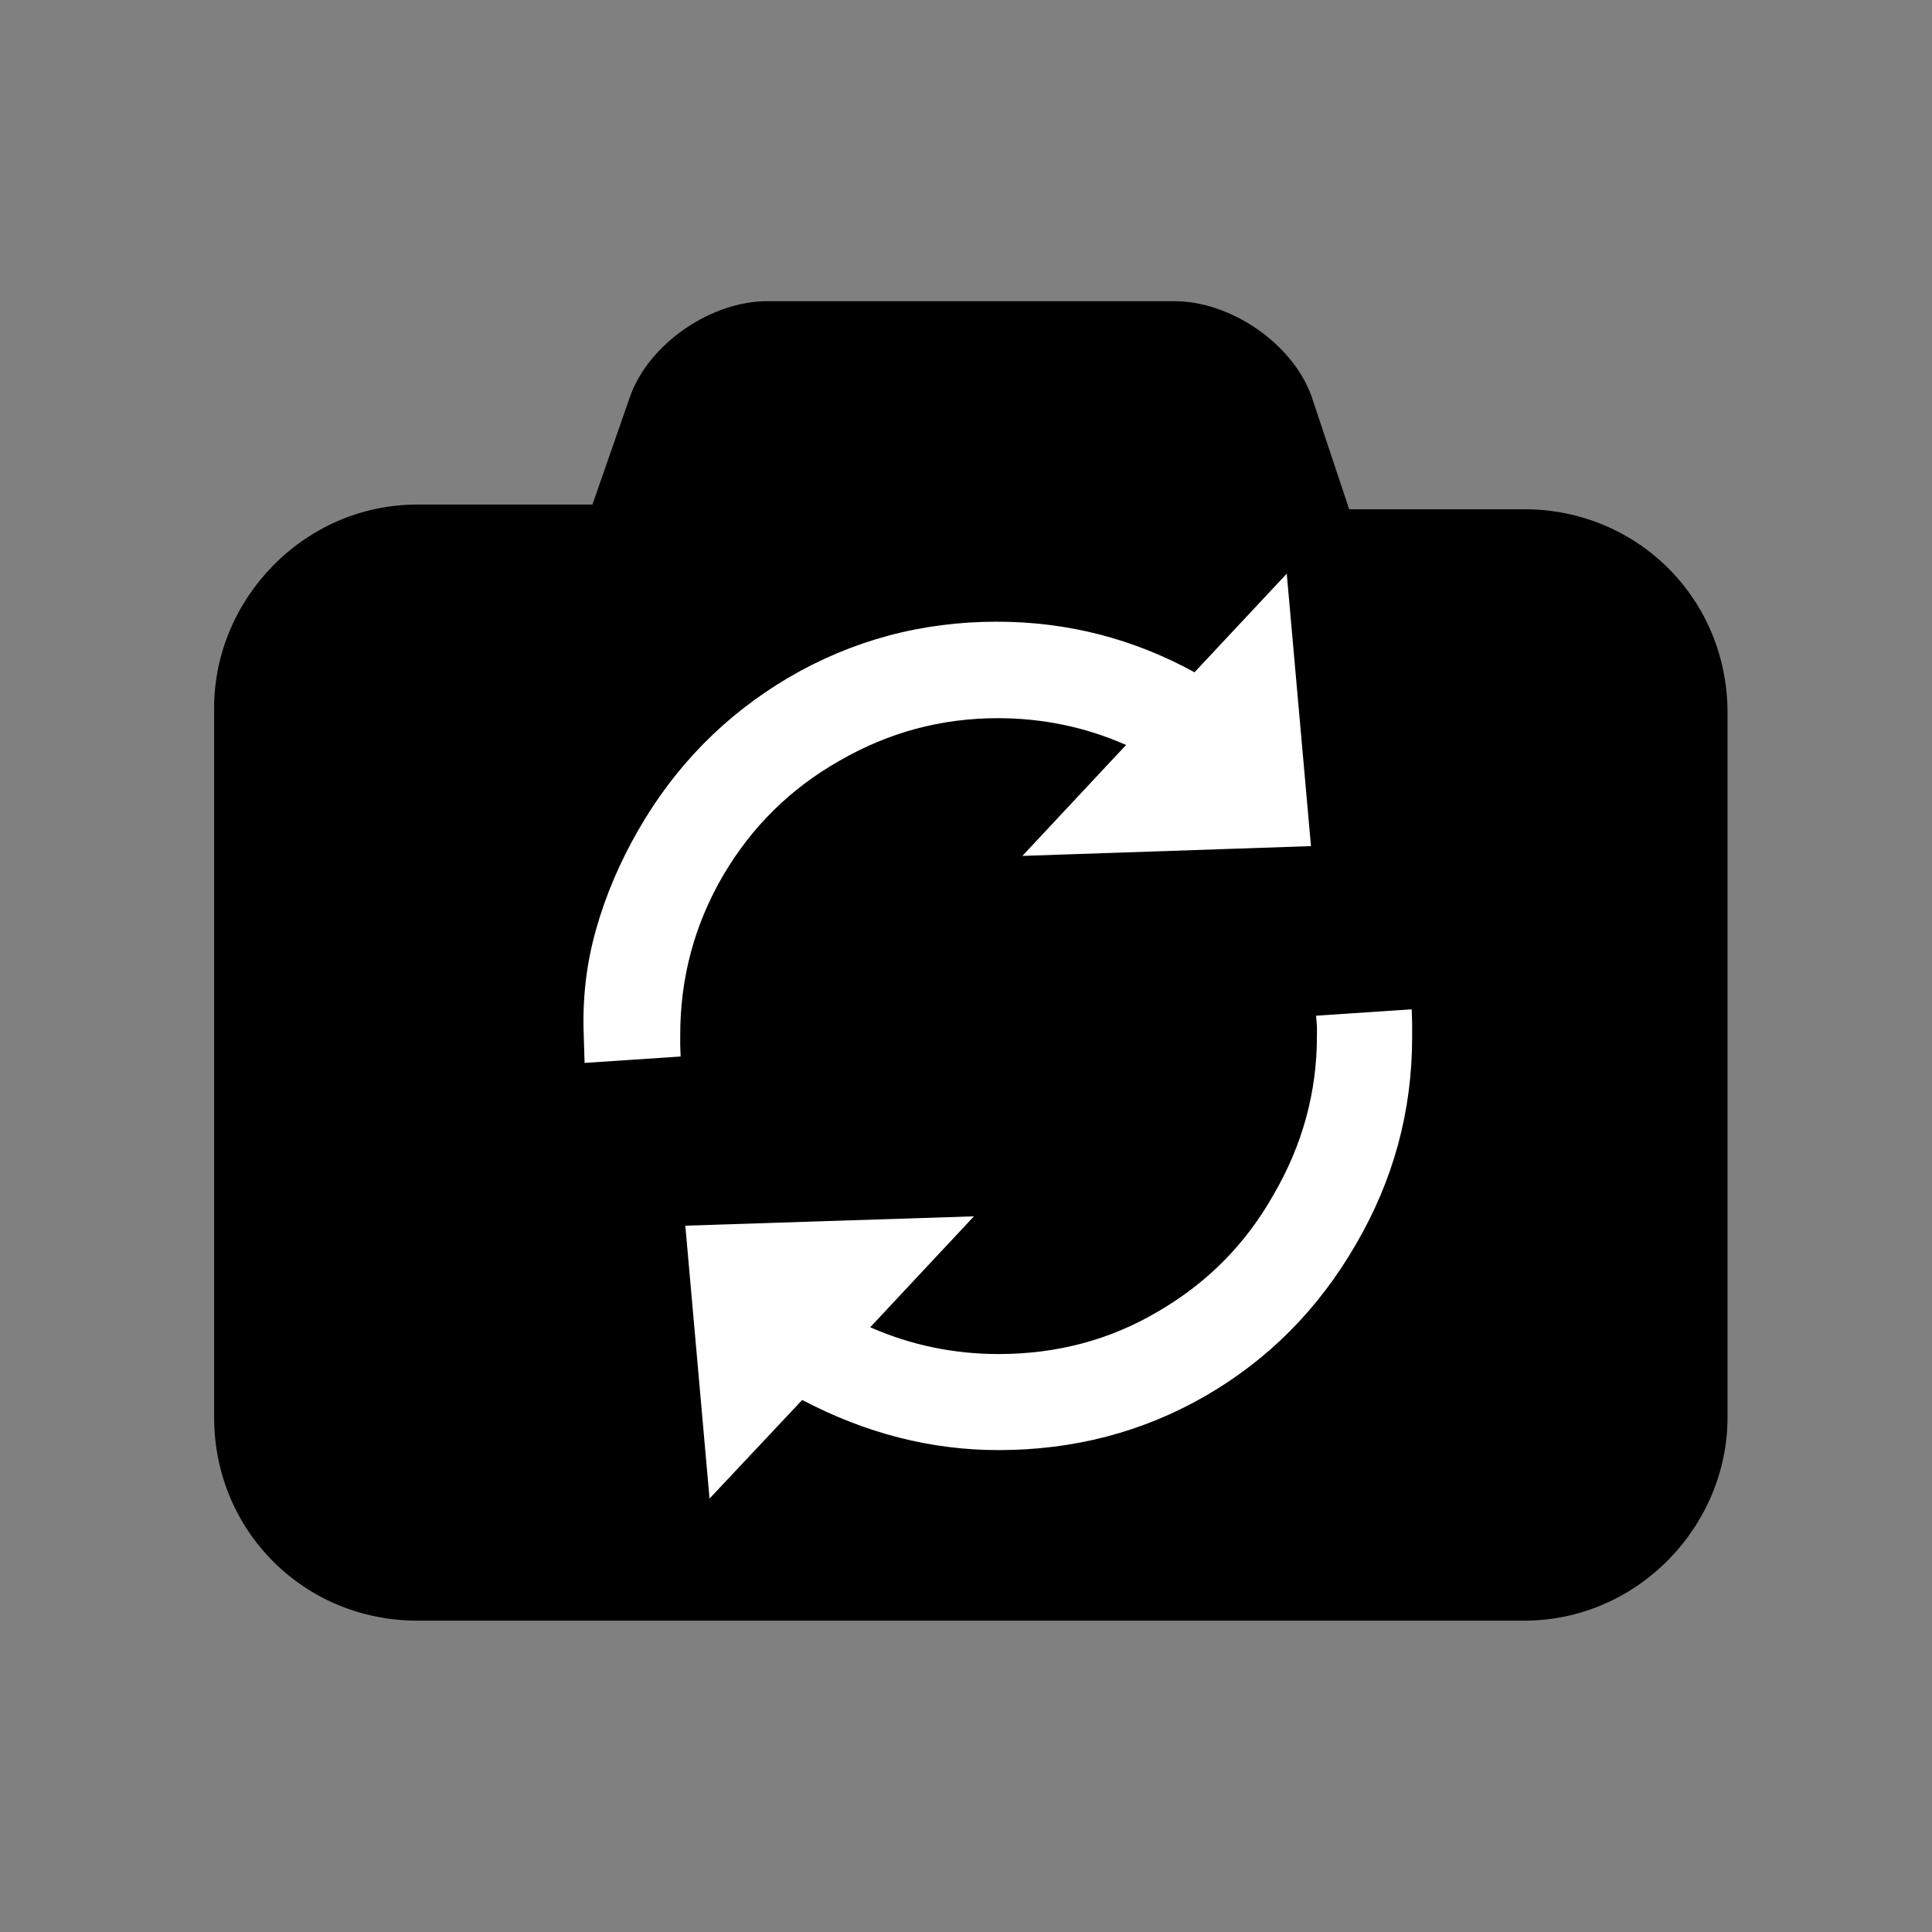 <?xml version="1.0" encoding="UTF-8" standalone="no"?>
<svg
   xmlns:dc="http://purl.org/dc/elements/1.1/"
   xmlns:cc="http://creativecommons.org/ns#"
   xmlns:rdf="http://www.w3.org/1999/02/22-rdf-syntax-ns#"
   xmlns:svg="http://www.w3.org/2000/svg"
   xmlns="http://www.w3.org/2000/svg"
   xmlns:sodipodi="http://sodipodi.sourceforge.net/DTD/sodipodi-0.dtd"
   xmlns:inkscape="http://www.inkscape.org/namespaces/inkscape"
   width="100"
   height="100"
   version="1.1"
   id="svg4"
   sodipodi:docname="SwitchCameraIcon.svg"
   inkscape:version="0.92.2 5c3e80d, 2017-08-06">
  <rect width="100%" height="100%" fill="#808080" stroke="none"/>
  <defs
     id="defs8" />
  <sodipodi:namedview
     pagecolor="#ffffff"
     bordercolor="#666666"
     borderopacity="1"
     objecttolerance="10"
     gridtolerance="10"
     guidetolerance="10"
     inkscape:pageopacity="0"
     inkscape:pageshadow="2"
     inkscape:window-width="1420"
     inkscape:window-height="863"
     id="namedview6"
     showgrid="true"
     inkscape:zoom="5.6568542"
     inkscape:cx="47.776132"
     inkscape:cy="50.170242"
     inkscape:window-x="75"
     inkscape:window-y="0"
     inkscape:window-maximized="0"
     inkscape:current-layer="svg4">
    <inkscape:grid
       type="xygrid"
       id="grid4506" />
  </sodipodi:namedview>
  <path
     id="path867"
     d="m 89.417,36.885 v 36.474 c 0,5.63 -4.651,10.526 -10.526,10.526 H 21.609 c -5.875,0 -10.526,-4.651 -10.526,-10.526 V 36.641 c 0,-5.63 4.651,-10.526 10.526,-10.526 h 9.057 L 32.625,20.484 c 0.979,-2.693 4.161,-4.896 7.099,-4.896 h 21.052 c 2.938,0 6.12,2.203 7.099,4.896 l 1.958,5.875 h 9.057 c 5.875,0 10.526,4.651 10.526,10.526 z"
     inkscape:connector-curvature="0"
     style="stroke-width:2.448"
     sodipodi:nodetypes="sssssssccssccss" />
  <g
     id="g886"
     transform="matrix(0.022,0,0,-0.022,24.142,69.865)"
     style="fill:#ffffff;stroke:none">
    <path
       id="path884"
       d="M 1250,1486 Q 1051,1486 878,1386 705,1288 604,1116 503,943 503,741 v -25 l 1,-26 -226,-15 -2,66 q -5,128 29,248 34,120 99,233 130,227 353,359 225,132 491,132 248,0 465,-119 l 217,232 57,-641 -679,-23 244,261 q -73,32 -148,47.5 -75,15.5 -154,15.5 z m 749,-700 225,15 1,-33 v -33 q 0,-261 -133,-488 -132,-228 -354,-356 -221,-127 -486,-127 -238,0 -462,118 L 572,-350 515,292 1194,314 950,53 Q 1023,21 1098.5,5.5 1174,-10 1252,-10 q 206,0 375,100 174,101 272,275 102,175 102,373 v 23 z"
       inkscape:connector-curvature="0"
       style="fill:#ffffff;stroke:none" />
  </g>
</svg>
